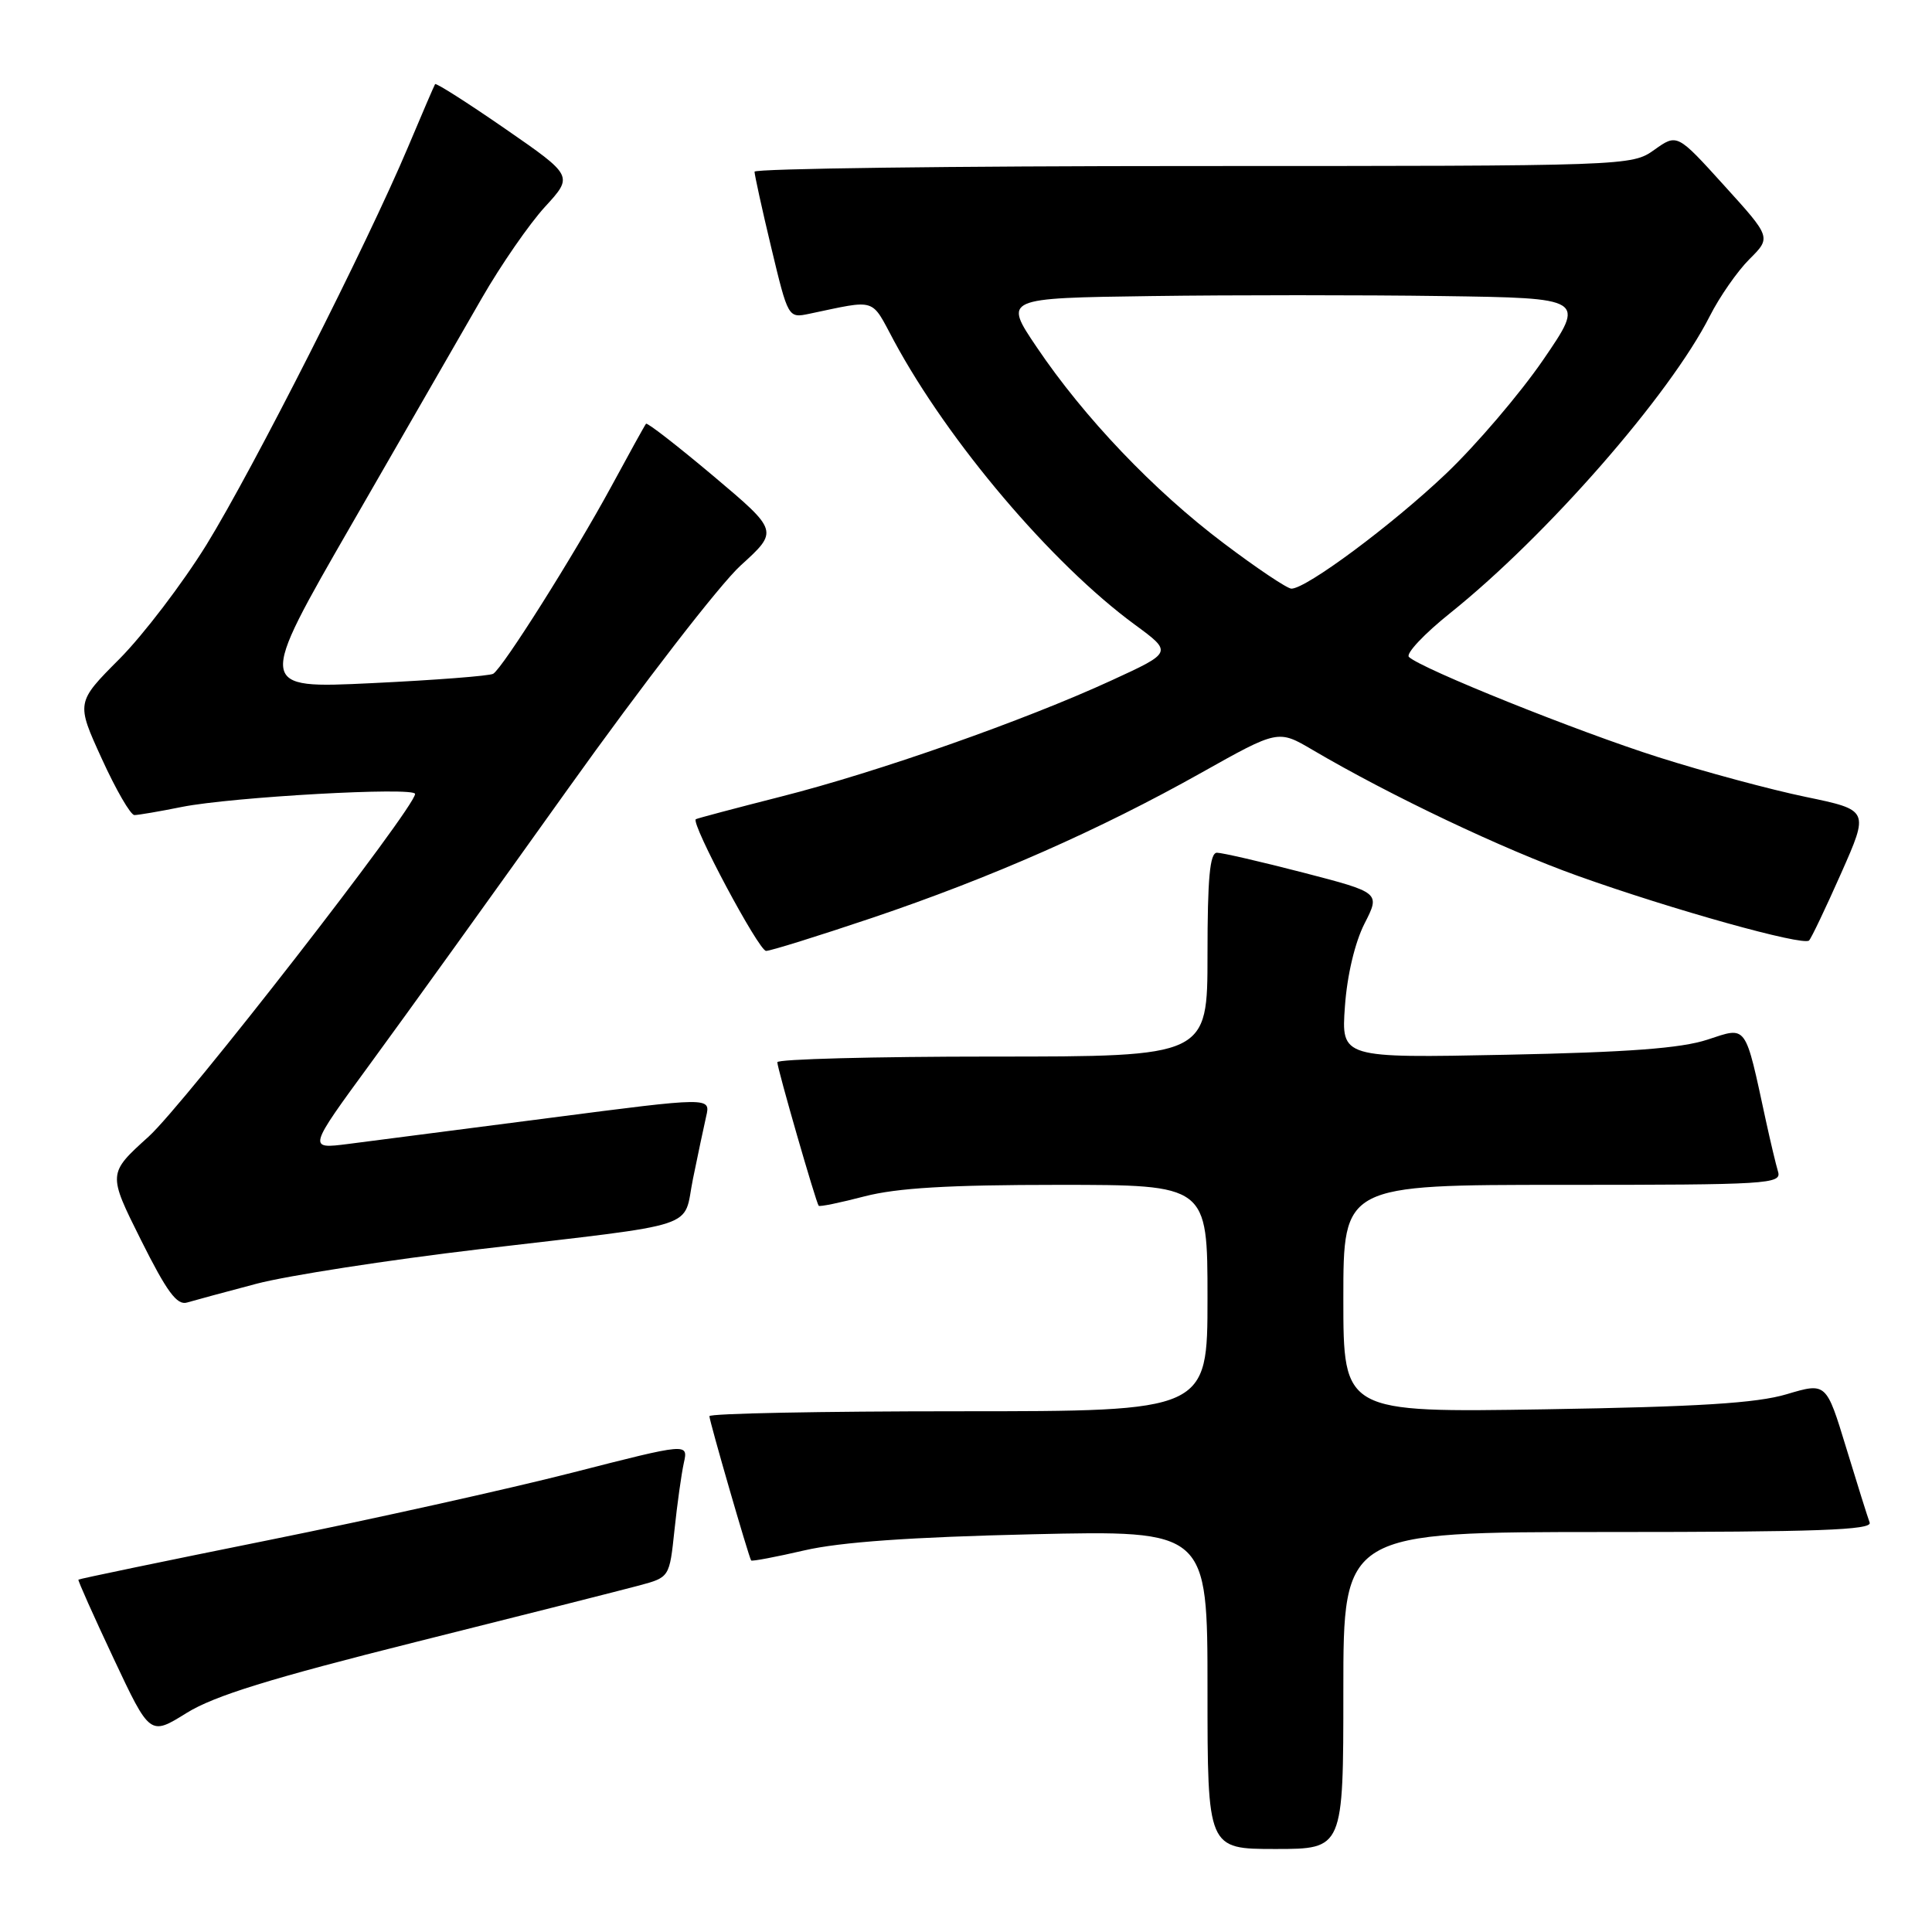 <?xml version="1.0" encoding="UTF-8" standalone="no"?>
<!DOCTYPE svg PUBLIC "-//W3C//DTD SVG 1.1//EN" "http://www.w3.org/Graphics/SVG/1.1/DTD/svg11.dtd" >
<svg xmlns="http://www.w3.org/2000/svg" xmlns:xlink="http://www.w3.org/1999/xlink" version="1.1" viewBox="0 0 256 256">
 <g >
 <path fill="currentColor"
d=" M 178.00 224.00 C 178.00 203.00 178.00 203.00 213.11 203.00 C 240.78 203.00 248.11 202.74 247.74 201.75 C 247.48 201.06 246.08 196.60 244.63 191.84 C 241.99 183.18 241.99 183.18 236.75 184.74 C 232.77 185.93 225.04 186.41 204.75 186.74 C 178.00 187.17 178.00 187.17 178.00 172.08 C 178.00 157.00 178.00 157.00 207.07 157.00 C 234.29 157.00 236.10 156.89 235.60 155.25 C 235.31 154.29 234.59 151.25 233.99 148.50 C 231.18 135.51 231.55 136.02 226.24 137.76 C 222.74 138.91 215.75 139.43 199.61 139.76 C 177.72 140.20 177.72 140.20 178.21 133.35 C 178.50 129.22 179.54 124.87 180.80 122.39 C 182.90 118.28 182.90 118.28 172.70 115.63 C 167.09 114.18 161.94 112.99 161.25 112.99 C 160.31 113.00 160.00 116.37 160.00 126.50 C 160.00 140.00 160.00 140.00 131.50 140.00 C 115.82 140.00 103.00 140.34 103.00 140.75 C 103.00 141.59 108.12 159.34 108.48 159.77 C 108.61 159.93 111.35 159.36 114.57 158.52 C 118.86 157.41 125.70 157.00 140.21 157.00 C 160.00 157.00 160.00 157.00 160.00 172.00 C 160.00 187.00 160.00 187.00 127.00 187.00 C 108.85 187.00 94.00 187.29 94.00 187.65 C 94.00 188.30 99.19 206.24 99.53 206.77 C 99.62 206.91 102.80 206.31 106.60 205.43 C 111.37 204.33 120.68 203.67 136.75 203.30 C 160.00 202.77 160.00 202.77 160.00 223.88 C 160.00 245.00 160.00 245.00 169.00 245.00 C 178.00 245.00 178.00 245.00 178.00 224.00 Z  M 55.14 217.56 C 69.21 214.04 82.51 210.67 84.71 210.08 C 88.71 209.00 88.71 209.00 89.37 202.75 C 89.73 199.31 90.29 195.31 90.61 193.85 C 91.20 191.20 91.20 191.20 75.85 195.13 C 67.41 197.29 49.26 201.32 35.52 204.09 C 21.78 206.86 10.47 209.21 10.39 209.31 C 10.30 209.42 12.40 214.11 15.05 219.75 C 19.87 230.00 19.87 230.00 24.72 226.98 C 28.39 224.70 35.80 222.41 55.14 217.56 Z  M 34.00 170.10 C 38.12 169.02 51.40 166.96 63.50 165.53 C 93.37 162.01 90.45 162.97 91.82 156.21 C 92.46 153.07 93.25 149.34 93.57 147.93 C 94.17 145.36 94.17 145.36 72.83 148.13 C 61.10 149.65 49.09 151.20 46.14 151.58 C 40.78 152.26 40.78 152.26 49.11 140.88 C 53.70 134.62 65.47 118.25 75.28 104.50 C 85.10 90.75 95.38 77.44 98.14 74.93 C 103.17 70.36 103.17 70.36 94.52 63.07 C 89.76 59.07 85.75 55.95 85.60 56.15 C 85.44 56.34 83.36 60.10 80.98 64.50 C 76.08 73.52 66.64 88.49 65.35 89.28 C 64.88 89.56 57.65 90.12 49.28 90.52 C 34.05 91.25 34.05 91.25 46.65 69.38 C 53.58 57.34 61.32 43.90 63.85 39.50 C 66.38 35.10 70.15 29.66 72.21 27.41 C 75.97 23.31 75.97 23.31 66.92 17.05 C 61.94 13.61 57.77 10.95 57.65 11.15 C 57.53 11.34 55.91 15.10 54.06 19.50 C 48.61 32.42 33.57 62.09 27.36 72.18 C 24.19 77.30 19.01 84.10 15.85 87.29 C 10.08 93.08 10.08 93.08 13.49 100.54 C 15.36 104.64 17.30 108.00 17.81 108.00 C 18.31 108.00 21.15 107.52 24.11 106.92 C 30.76 105.60 55.00 104.24 55.00 105.20 C 55.00 107.01 24.42 146.34 19.68 150.62 C 14.28 155.50 14.28 155.50 18.68 164.31 C 22.11 171.17 23.45 173.00 24.79 172.59 C 25.73 172.31 29.88 171.19 34.00 170.10 Z  M 115.54 121.63 C 131.33 116.30 145.65 109.99 159.17 102.40 C 169.36 96.68 169.36 96.68 173.93 99.37 C 184.29 105.46 199.14 112.51 209.07 116.06 C 221.59 120.54 238.95 125.38 239.71 124.62 C 240.01 124.32 241.92 120.31 243.96 115.71 C 247.67 107.34 247.67 107.34 239.25 105.59 C 234.62 104.63 225.85 102.27 219.77 100.34 C 209.05 96.94 188.34 88.62 186.69 87.05 C 186.24 86.62 188.71 83.99 192.19 81.21 C 205.01 70.93 221.27 52.32 226.56 41.88 C 227.85 39.33 230.21 35.94 231.80 34.35 C 234.70 31.46 234.70 31.46 228.46 24.58 C 222.23 17.70 222.23 17.70 219.21 19.85 C 216.20 21.99 215.94 22.00 158.10 22.00 C 126.14 22.00 99.99 22.34 99.98 22.75 C 99.98 23.16 100.97 27.70 102.20 32.83 C 104.43 42.13 104.44 42.16 107.22 41.58 C 116.30 39.68 115.35 39.38 118.46 45.17 C 125.68 58.56 139.36 74.69 150.37 82.77 C 155.37 86.44 155.37 86.44 147.30 90.15 C 135.74 95.47 116.26 102.32 103.50 105.55 C 97.45 107.09 92.36 108.44 92.20 108.55 C 91.50 109.05 100.54 126.00 101.51 126.00 C 102.10 126.00 108.41 124.03 115.54 121.63 Z  M 162.13 71.97 C 152.91 65.03 143.65 55.32 137.37 46.00 C 132.98 39.50 132.98 39.50 152.56 39.23 C 163.32 39.08 180.67 39.08 191.10 39.23 C 210.08 39.50 210.08 39.50 204.48 47.68 C 201.40 52.17 195.59 58.98 191.57 62.80 C 184.43 69.58 173.10 78.00 171.12 78.00 C 170.57 78.00 166.52 75.29 162.13 71.97 Z "/>
</g>
</svg>